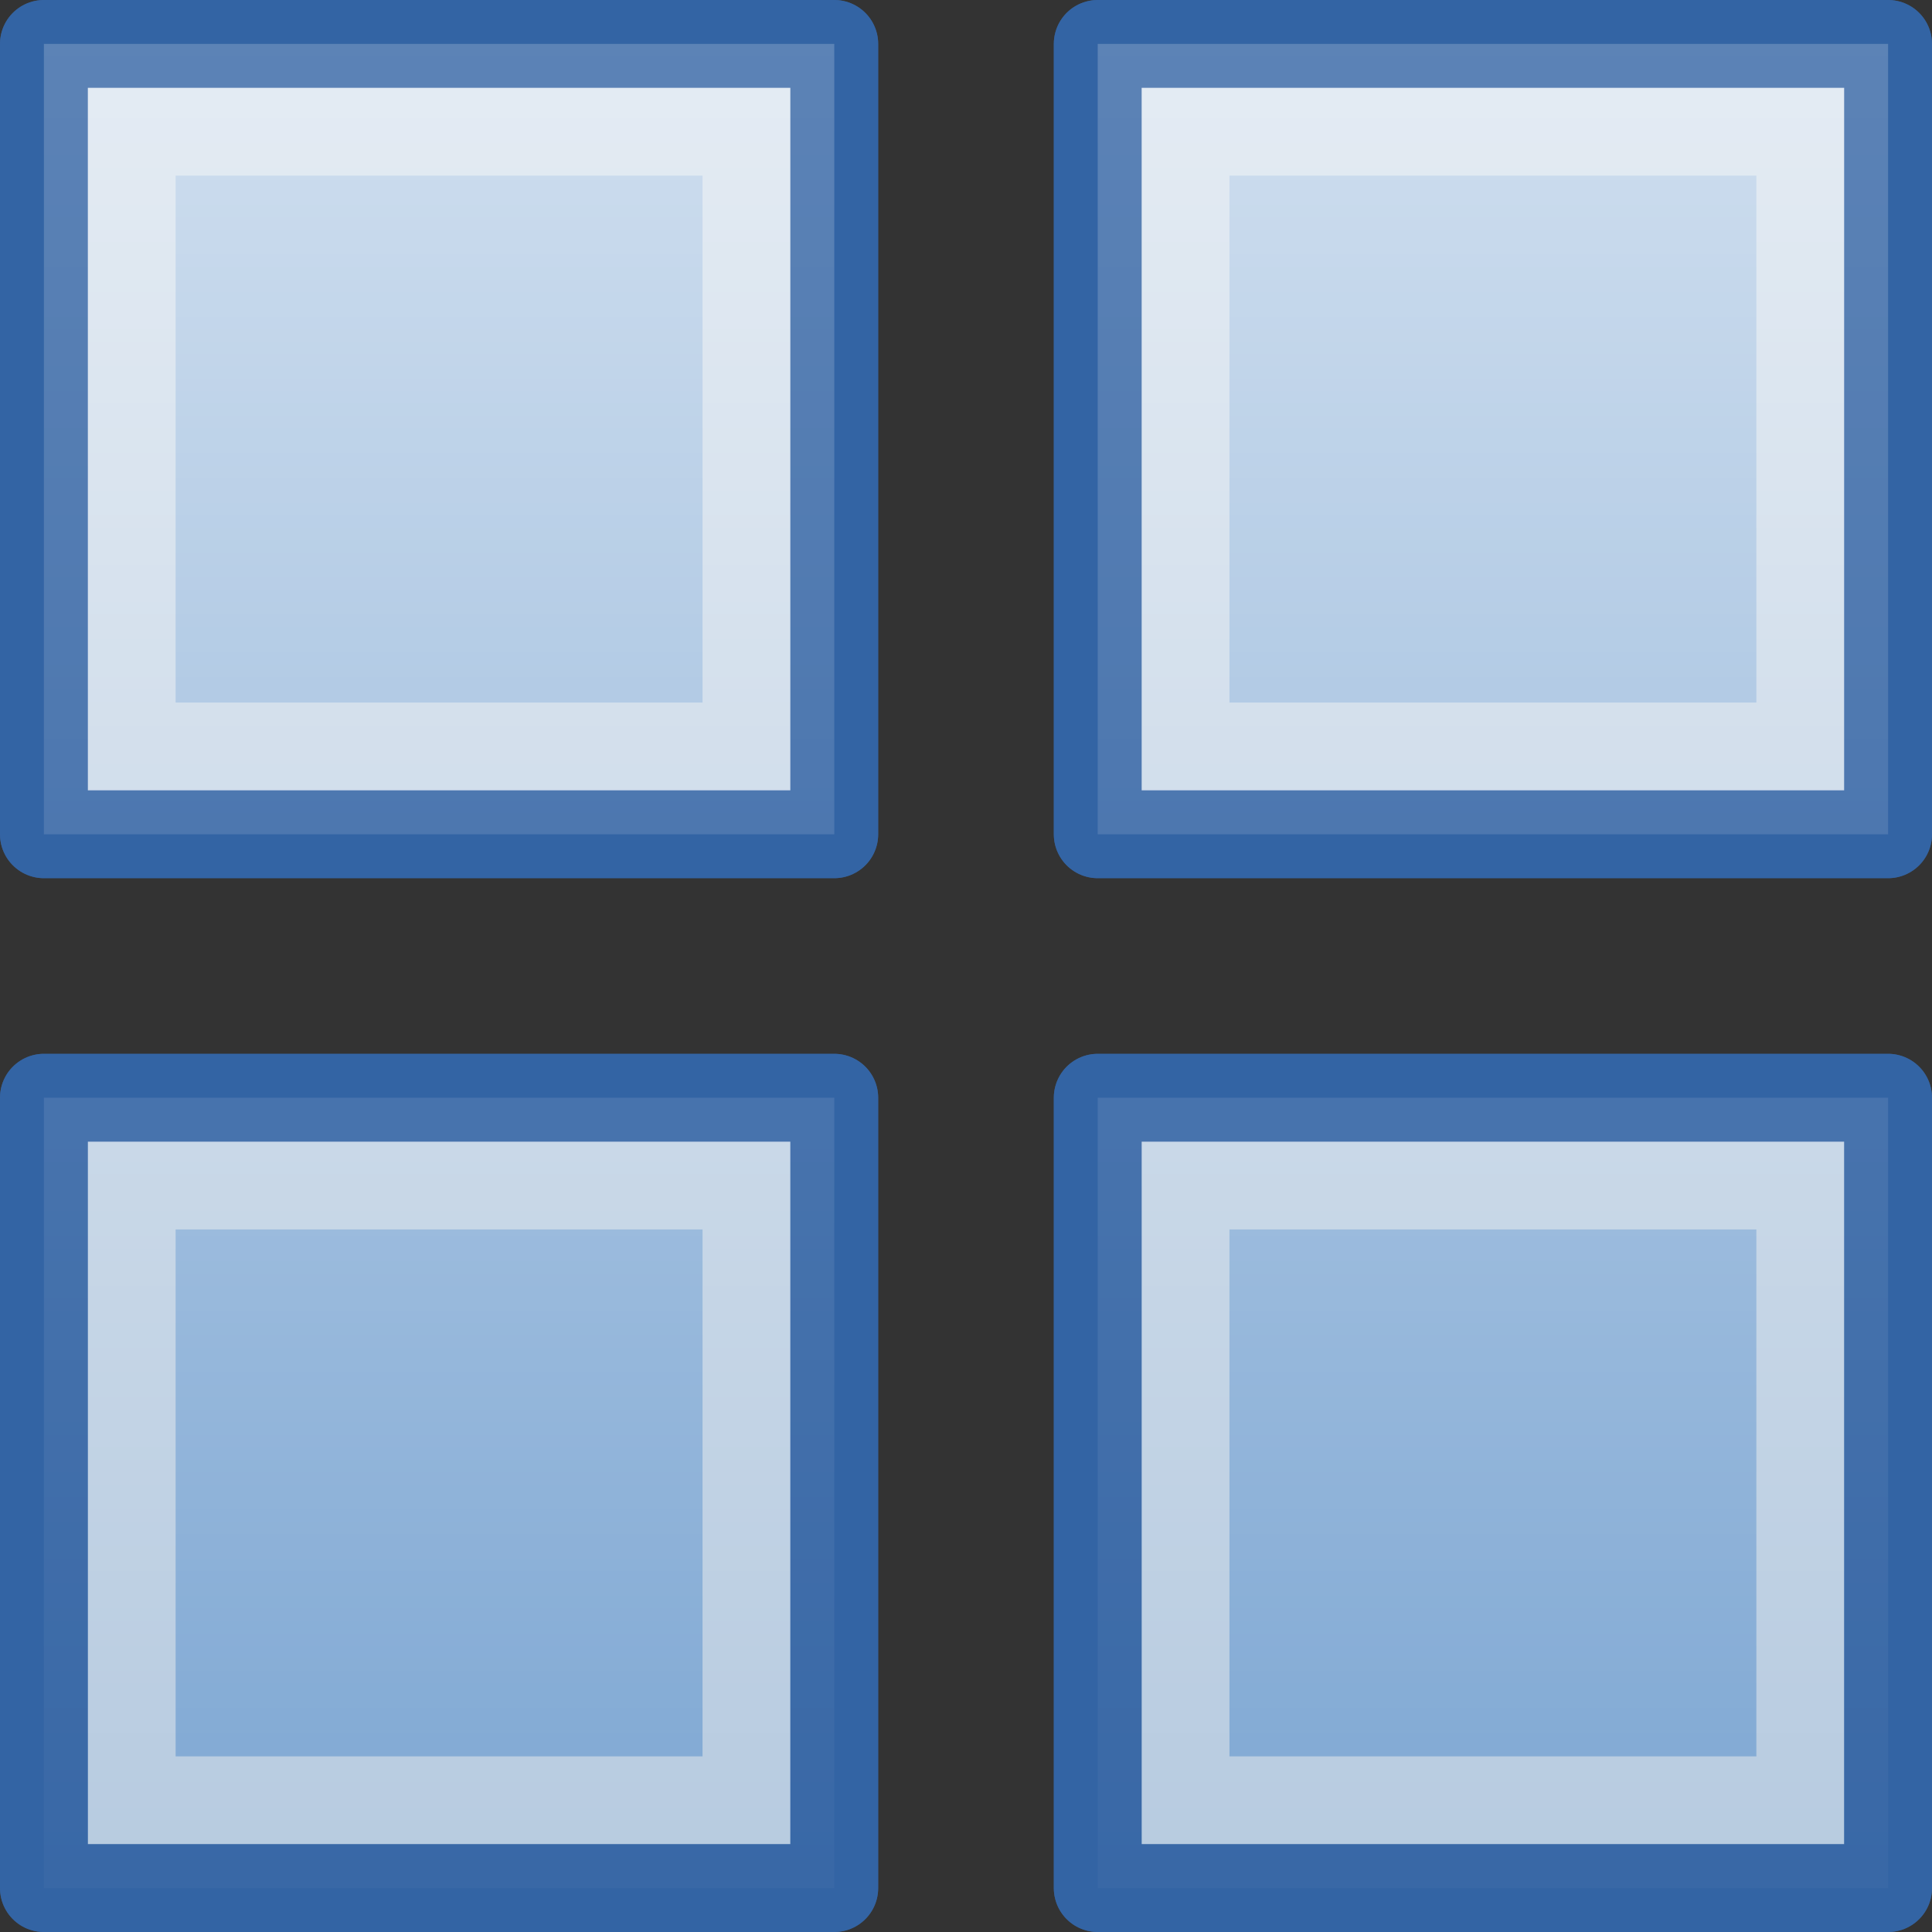 <?xml version="1.0" encoding="UTF-8" standalone="no"?>
<!-- Created with Inkscape (http://www.inkscape.org/) -->
<svg
   xmlns:dc="http://purl.org/dc/elements/1.1/"
   xmlns:cc="http://web.resource.org/cc/"
   xmlns:rdf="http://www.w3.org/1999/02/22-rdf-syntax-ns#"
   xmlns:svg="http://www.w3.org/2000/svg"
   xmlns="http://www.w3.org/2000/svg"
   xmlns:xlink="http://www.w3.org/1999/xlink"
   xmlns:sodipodi="http://sodipodi.sourceforge.net/DTD/sodipodi-0.dtd"
   xmlns:inkscape="http://www.inkscape.org/namespaces/inkscape"
   width="22"
   height="22"
   id="svg3174"
   sodipodi:version="0.32"
   inkscape:version="0.45"
   sodipodi:docbase="/home/lse/public_html/Bambus/System/Icons/0.12/scalable/actions"
   sodipodi:docname="small-view-large.svg"
   inkscape:output_extension="org.inkscape.output.svg.inkscape"
   version="1.0"
   sodipodi:modified="true">
  <rect width="100%" height="100%" fill="#333333" stroke="none"/>
  <defs
     id="defs3176">
    <linearGradient
       inkscape:collect="always"
       id="linearGradient3148">
      <stop
         style="stop-color:#ffffff;stop-opacity:1;"
         offset="0"
         id="stop3150" />
      <stop
         style="stop-color:#ffffff;stop-opacity:0;"
         offset="1"
         id="stop3152" />
    </linearGradient>
    <linearGradient
       inkscape:collect="always"
       id="linearGradient3206">
      <stop
         style="stop-color:#ffffff;stop-opacity:1;"
         offset="0"
         id="stop3208" />
      <stop
         style="stop-color:#ffffff;stop-opacity:0;"
         offset="1"
         id="stop3210" />
    </linearGradient>
    <linearGradient
       inkscape:collect="always"
       xlink:href="#linearGradient3206"
       id="linearGradient3212"
       x1="30.662"
       y1="-0.949"
       x2="30.662"
       y2="55.027"
       gradientUnits="userSpaceOnUse"
       gradientTransform="matrix(0.66,0,0,0.66,-14.83,1.17)" />
    <linearGradient
       inkscape:collect="always"
       xlink:href="#linearGradient3148"
       id="linearGradient3154"
       x1="10.652"
       y1="-0.781"
       x2="10.652"
       y2="24.471"
       gradientUnits="userSpaceOnUse" />
    <linearGradient
       inkscape:collect="always"
       xlink:href="#linearGradient3148"
       id="linearGradient3156"
       x1="10.652"
       y1="-0.781"
       x2="10.652"
       y2="24.471"
       gradientUnits="userSpaceOnUse" />
    <linearGradient
       inkscape:collect="always"
       xlink:href="#linearGradient3148"
       id="linearGradient3158"
       x1="10.652"
       y1="-0.781"
       x2="10.652"
       y2="24.471"
       gradientUnits="userSpaceOnUse" />
    <linearGradient
       inkscape:collect="always"
       xlink:href="#linearGradient3148"
       id="linearGradient3160"
       x1="10.652"
       y1="-0.781"
       x2="10.652"
       y2="24.471"
       gradientUnits="userSpaceOnUse" />
  </defs>
  <sodipodi:namedview
     id="base"
     pagecolor="#ffffff"
     bordercolor="#666666"
     borderopacity="1.0"
     inkscape:pageopacity="0.0"
     inkscape:pageshadow="2"
     inkscape:zoom="16.241358"
     inkscape:cx="16"
     inkscape:cy="8.6694299"
     inkscape:current-layer="layer1"
     showgrid="true"
     inkscape:grid-bbox="true"
     inkscape:document-units="px"
     inkscape:window-width="1272"
     inkscape:window-height="945"
     inkscape:window-x="0"
     inkscape:window-y="25"
     width="22px"
     height="22px" />
  <g
     id="layer1"
     inkscape:label="Layer 1"
     inkscape:groupmode="layer">
    <rect
       style="fill:#729fcf;fill-opacity:1;stroke:#3465a4;stroke-width:1;stroke-linejoin:round;stroke-miterlimit:4;stroke-dasharray:none;stroke-opacity:1"
       id="rect2825"
       width="9"
       height="9"
       x="0.5"
       y="0.5" />
    <rect
       style="fill:#729fcf;fill-opacity:1;stroke:#3465a4;stroke-width:1;stroke-linejoin:round;stroke-miterlimit:4;stroke-dasharray:none;stroke-opacity:1"
       id="rect3185"
       width="9"
       height="9"
       x="0.5"
       y="12.5" />
    <rect
       style="opacity:0.5;fill:none;fill-opacity:1;stroke:#eeeeec;stroke-width:1;stroke-linejoin:miter;stroke-miterlimit:4;stroke-dasharray:none;stroke-opacity:1"
       id="rect3189"
       width="7"
       height="7"
       x="1.5"
       y="1.5" />
    <rect
       style="opacity:0.5;fill:none;fill-opacity:1;stroke:#eeeeec;stroke-width:1;stroke-linejoin:miter;stroke-miterlimit:3.8;stroke-dasharray:none;stroke-opacity:1"
       id="rect3193"
       width="7"
       height="7"
       x="1.5"
       y="13.5" />
    <rect
       style="fill:#729fcf;fill-opacity:1;stroke:#3465a4;stroke-width:1;stroke-linejoin:round;stroke-miterlimit:4;stroke-dasharray:none;stroke-opacity:1"
       id="rect2235"
       width="9"
       height="9"
       x="12.5"
       y="0.5" />
    <rect
       style="fill:#729fcf;fill-opacity:1;stroke:#3465a4;stroke-width:1;stroke-linejoin:round;stroke-miterlimit:4;stroke-dasharray:none;stroke-opacity:1"
       id="rect2239"
       width="9"
       height="9"
       x="12.5"
       y="12.5" />
    <rect
       style="opacity:0.5;fill:none;fill-opacity:1;stroke:#eeeeec;stroke-width:1;stroke-linejoin:miter;stroke-miterlimit:4;stroke-dasharray:none;stroke-opacity:1"
       id="rect2243"
       width="7"
       height="7"
       x="13.5"
       y="1.5" />
    <rect
       style="opacity:0.5;fill:none;fill-opacity:1;stroke:#eeeeec;stroke-width:1;stroke-linejoin:miter;stroke-miterlimit:3.8;stroke-dasharray:none;stroke-opacity:1"
       id="rect2247"
       width="7"
       height="7"
       x="13.5"
       y="13.5" />
    <rect
       style="fill:url(#linearGradient3154);fill-opacity:1.0;stroke:#3465a4;stroke-width:1;stroke-linejoin:round;stroke-miterlimit:4;stroke-dasharray:none;stroke-opacity:1;opacity:0.7"
       id="rect2169"
       width="9"
       height="9"
       x="0.5"
       y="0.5" />
    <rect
       style="fill:url(#linearGradient3156);fill-opacity:1.0;stroke:#3465a4;stroke-width:1;stroke-linejoin:round;stroke-miterlimit:4;stroke-dasharray:none;stroke-opacity:1;opacity:0.7"
       id="rect2171"
       width="9"
       height="9"
       x="0.5"
       y="12.5" />
    <rect
       style="fill:url(#linearGradient3158);fill-opacity:1.0;stroke:#3465a4;stroke-width:1;stroke-linejoin:round;stroke-miterlimit:4;stroke-dasharray:none;stroke-opacity:1;opacity:0.7"
       id="rect2173"
       width="9"
       height="9"
       x="12.5"
       y="0.5" />
    <rect
       style="fill:url(#linearGradient3160);fill-opacity:1.0;stroke:#3465a4;stroke-width:1;stroke-linejoin:round;stroke-miterlimit:4;stroke-dasharray:none;stroke-opacity:1;opacity:0.7"
       id="rect2175"
       width="9"
       height="9"
       x="12.5"
       y="12.5" />
  </g>
</svg>
